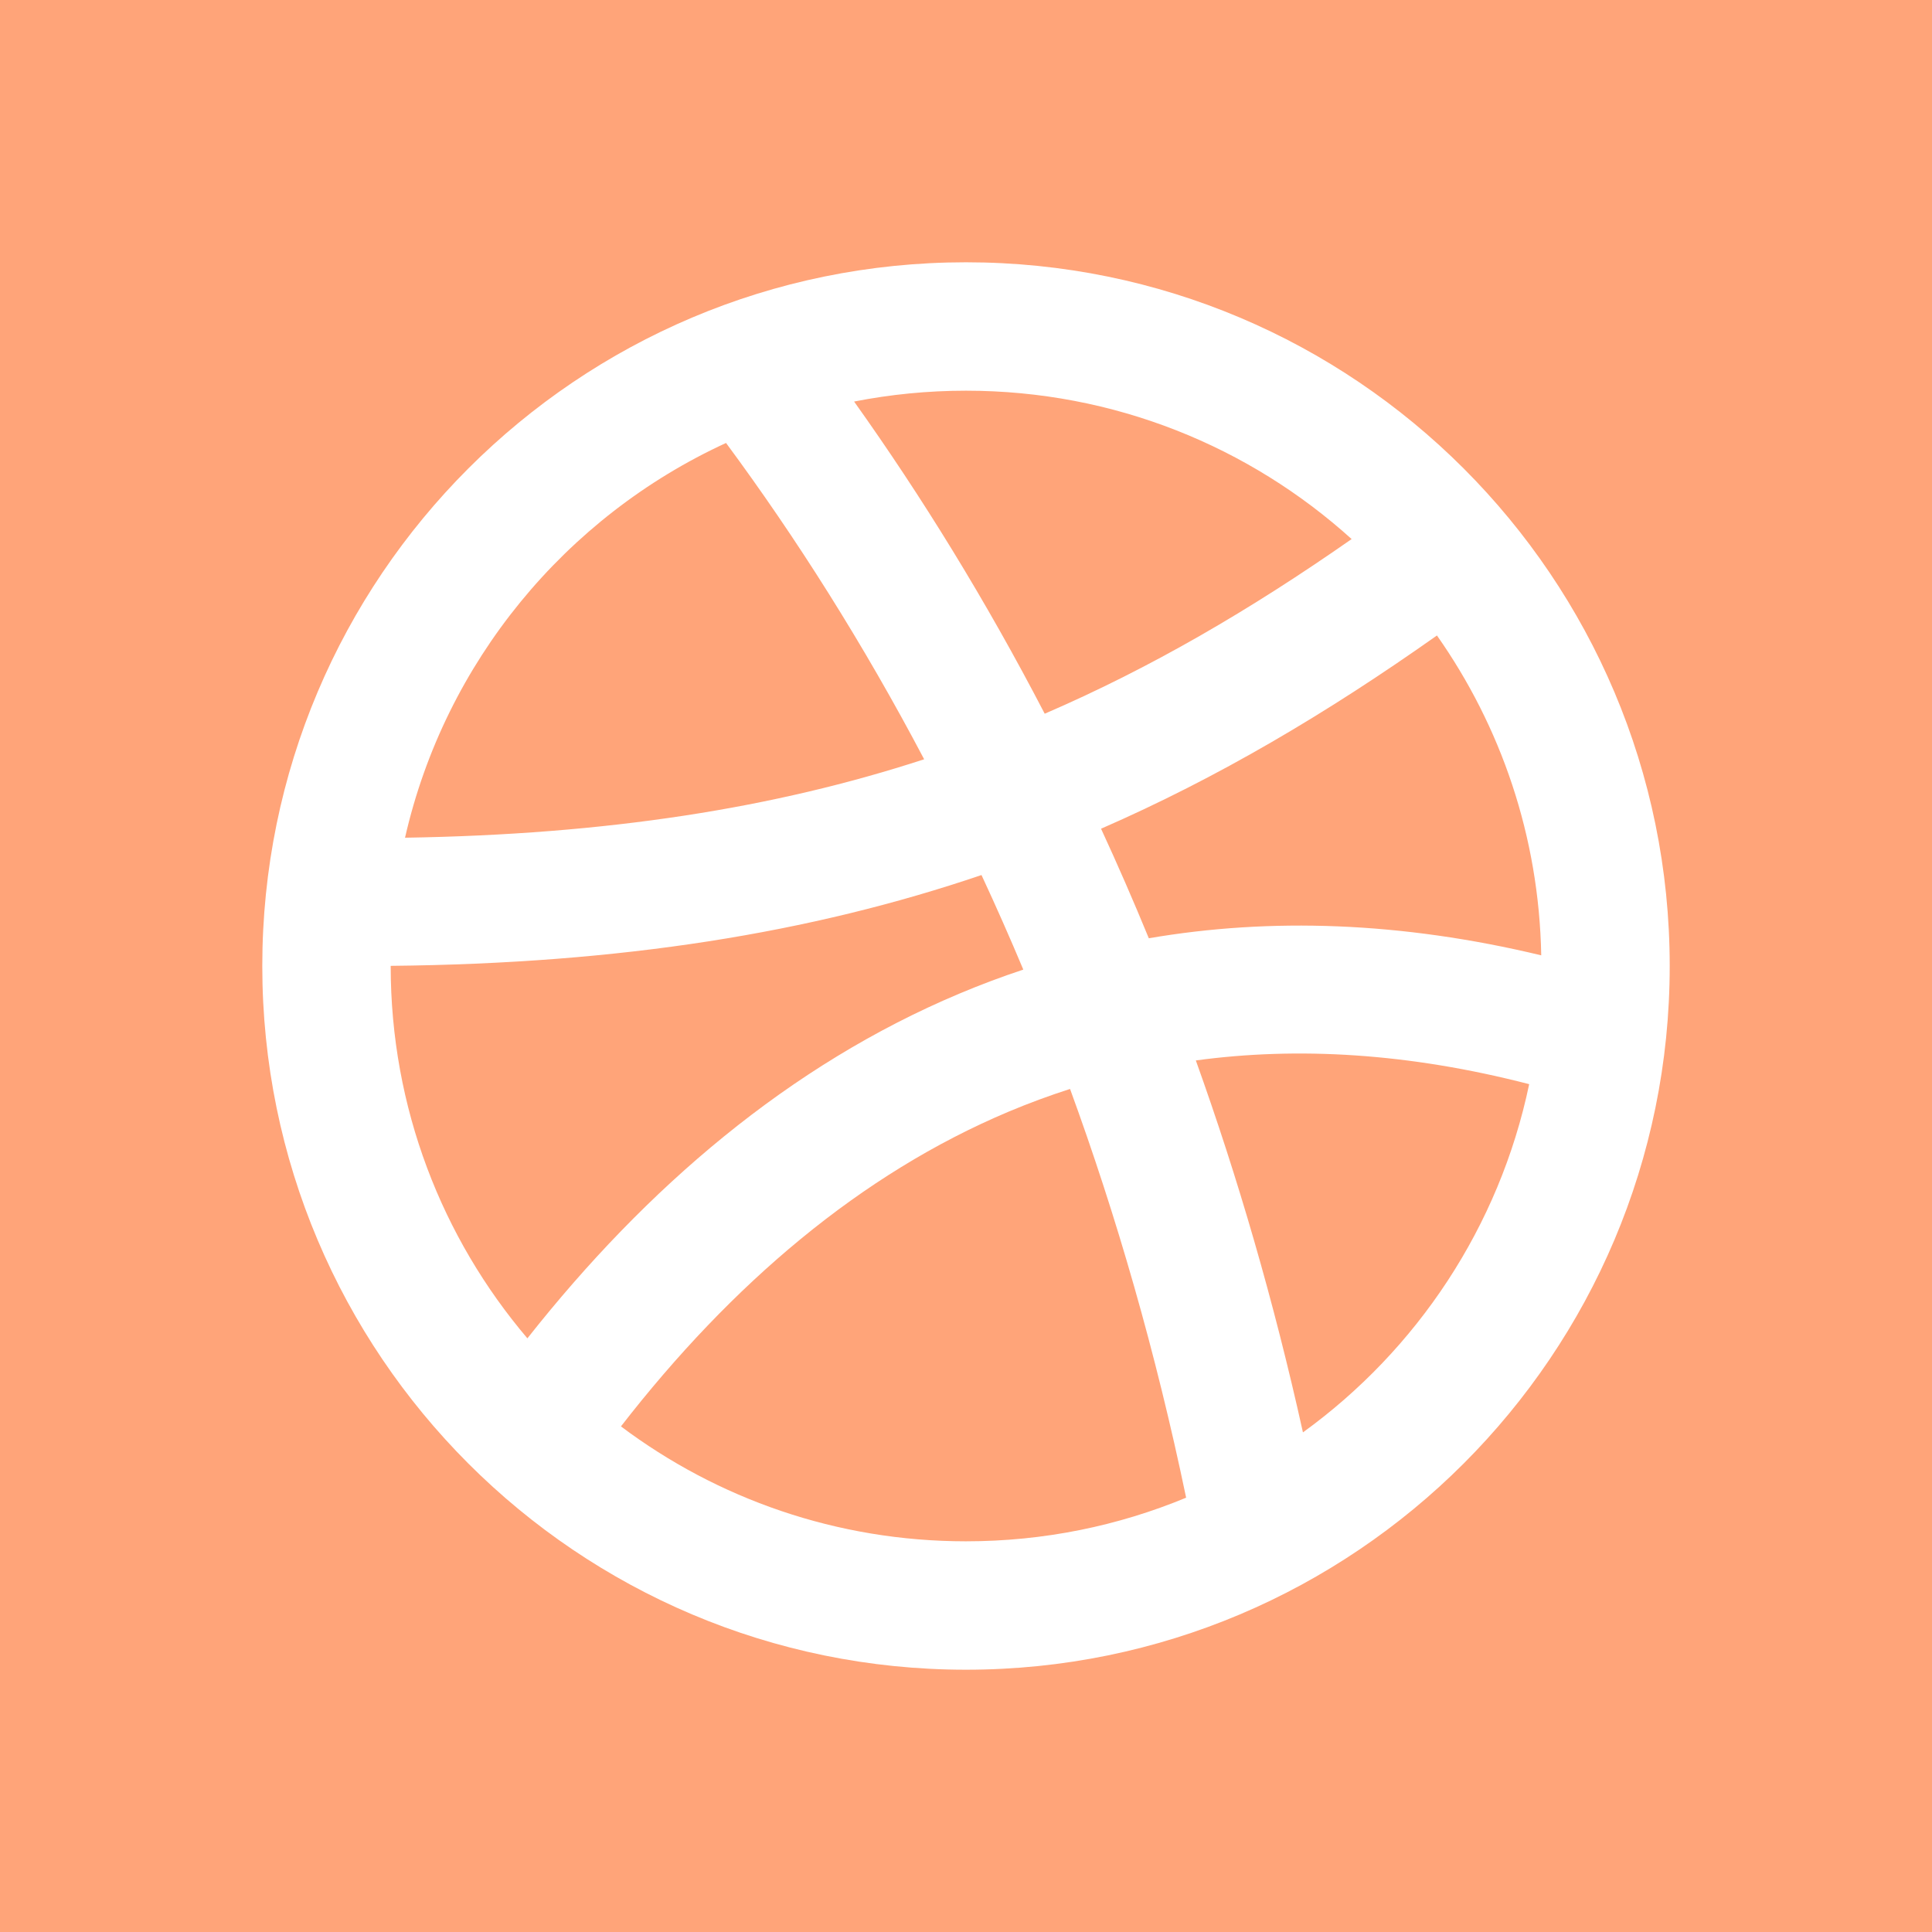 <?xml version="1.0" encoding="UTF-8" standalone="no"?>
<!DOCTYPE svg PUBLIC "-//W3C//DTD SVG 1.1//EN" "http://www.w3.org/Graphics/SVG/1.1/DTD/svg11.dtd">
<svg width="100%" height="100%" viewBox="0 0 50 50" version="1.1" xmlns="http://www.w3.org/2000/svg" xmlns:xlink="http://www.w3.org/1999/xlink" xml:space="preserve" xmlns:serif="http://www.serif.com/" style="fill-rule:evenodd;clip-rule:evenodd;stroke-linejoin:round;stroke-miterlimit:2;">
    <path d="M50,0L0,0L0,50L50,50L50,0ZM25,43.212C35.058,43.212 43.212,35.058 43.212,25C43.212,14.942 35.058,6.788 25,6.788C14.942,6.788 6.788,14.942 6.788,25C6.788,35.058 14.942,43.212 25,43.212ZM16.07,36.915C18.558,38.783 21.65,39.889 25,39.889C27.018,39.889 28.942,39.488 30.697,38.76C29.912,34.995 28.894,31.468 27.693,28.182C27.153,28.355 26.624,28.551 26.105,28.769C22.278,30.381 18.938,33.22 16.07,36.915ZM30.948,27.444C32.033,30.467 32.968,33.675 33.72,37.07C36.669,34.936 38.804,31.748 39.575,28.058C36.447,27.25 33.579,27.087 30.948,27.444ZM13.649,34.636C11.442,32.039 10.111,28.675 10.111,25L10.111,24.996C16.081,24.937 20.986,24.145 25.401,22.646C25.773,23.445 26.134,24.261 26.483,25.093C25.92,25.28 25.366,25.488 24.821,25.718C20.433,27.564 16.731,30.73 13.649,34.636ZM29.731,24.282C32.871,23.744 36.257,23.852 39.887,24.724C39.831,21.646 38.841,18.796 37.188,16.446C34.331,18.466 31.503,20.135 28.495,21.447C28.922,22.371 29.334,23.316 29.731,24.282ZM23.917,19.65C20.029,20.918 15.713,21.597 10.482,21.68C11.519,17.129 14.641,13.37 18.79,11.464C20.612,13.928 22.34,16.657 23.917,19.65ZM27.037,18.471C29.781,17.287 32.362,15.78 34.98,13.951C32.34,11.564 28.84,10.111 25,10.111C24.009,10.111 23.041,10.208 22.104,10.392C23.858,12.853 25.518,15.546 27.037,18.471Z" style="fill:rgb(255,164,121);"/>
</svg>
